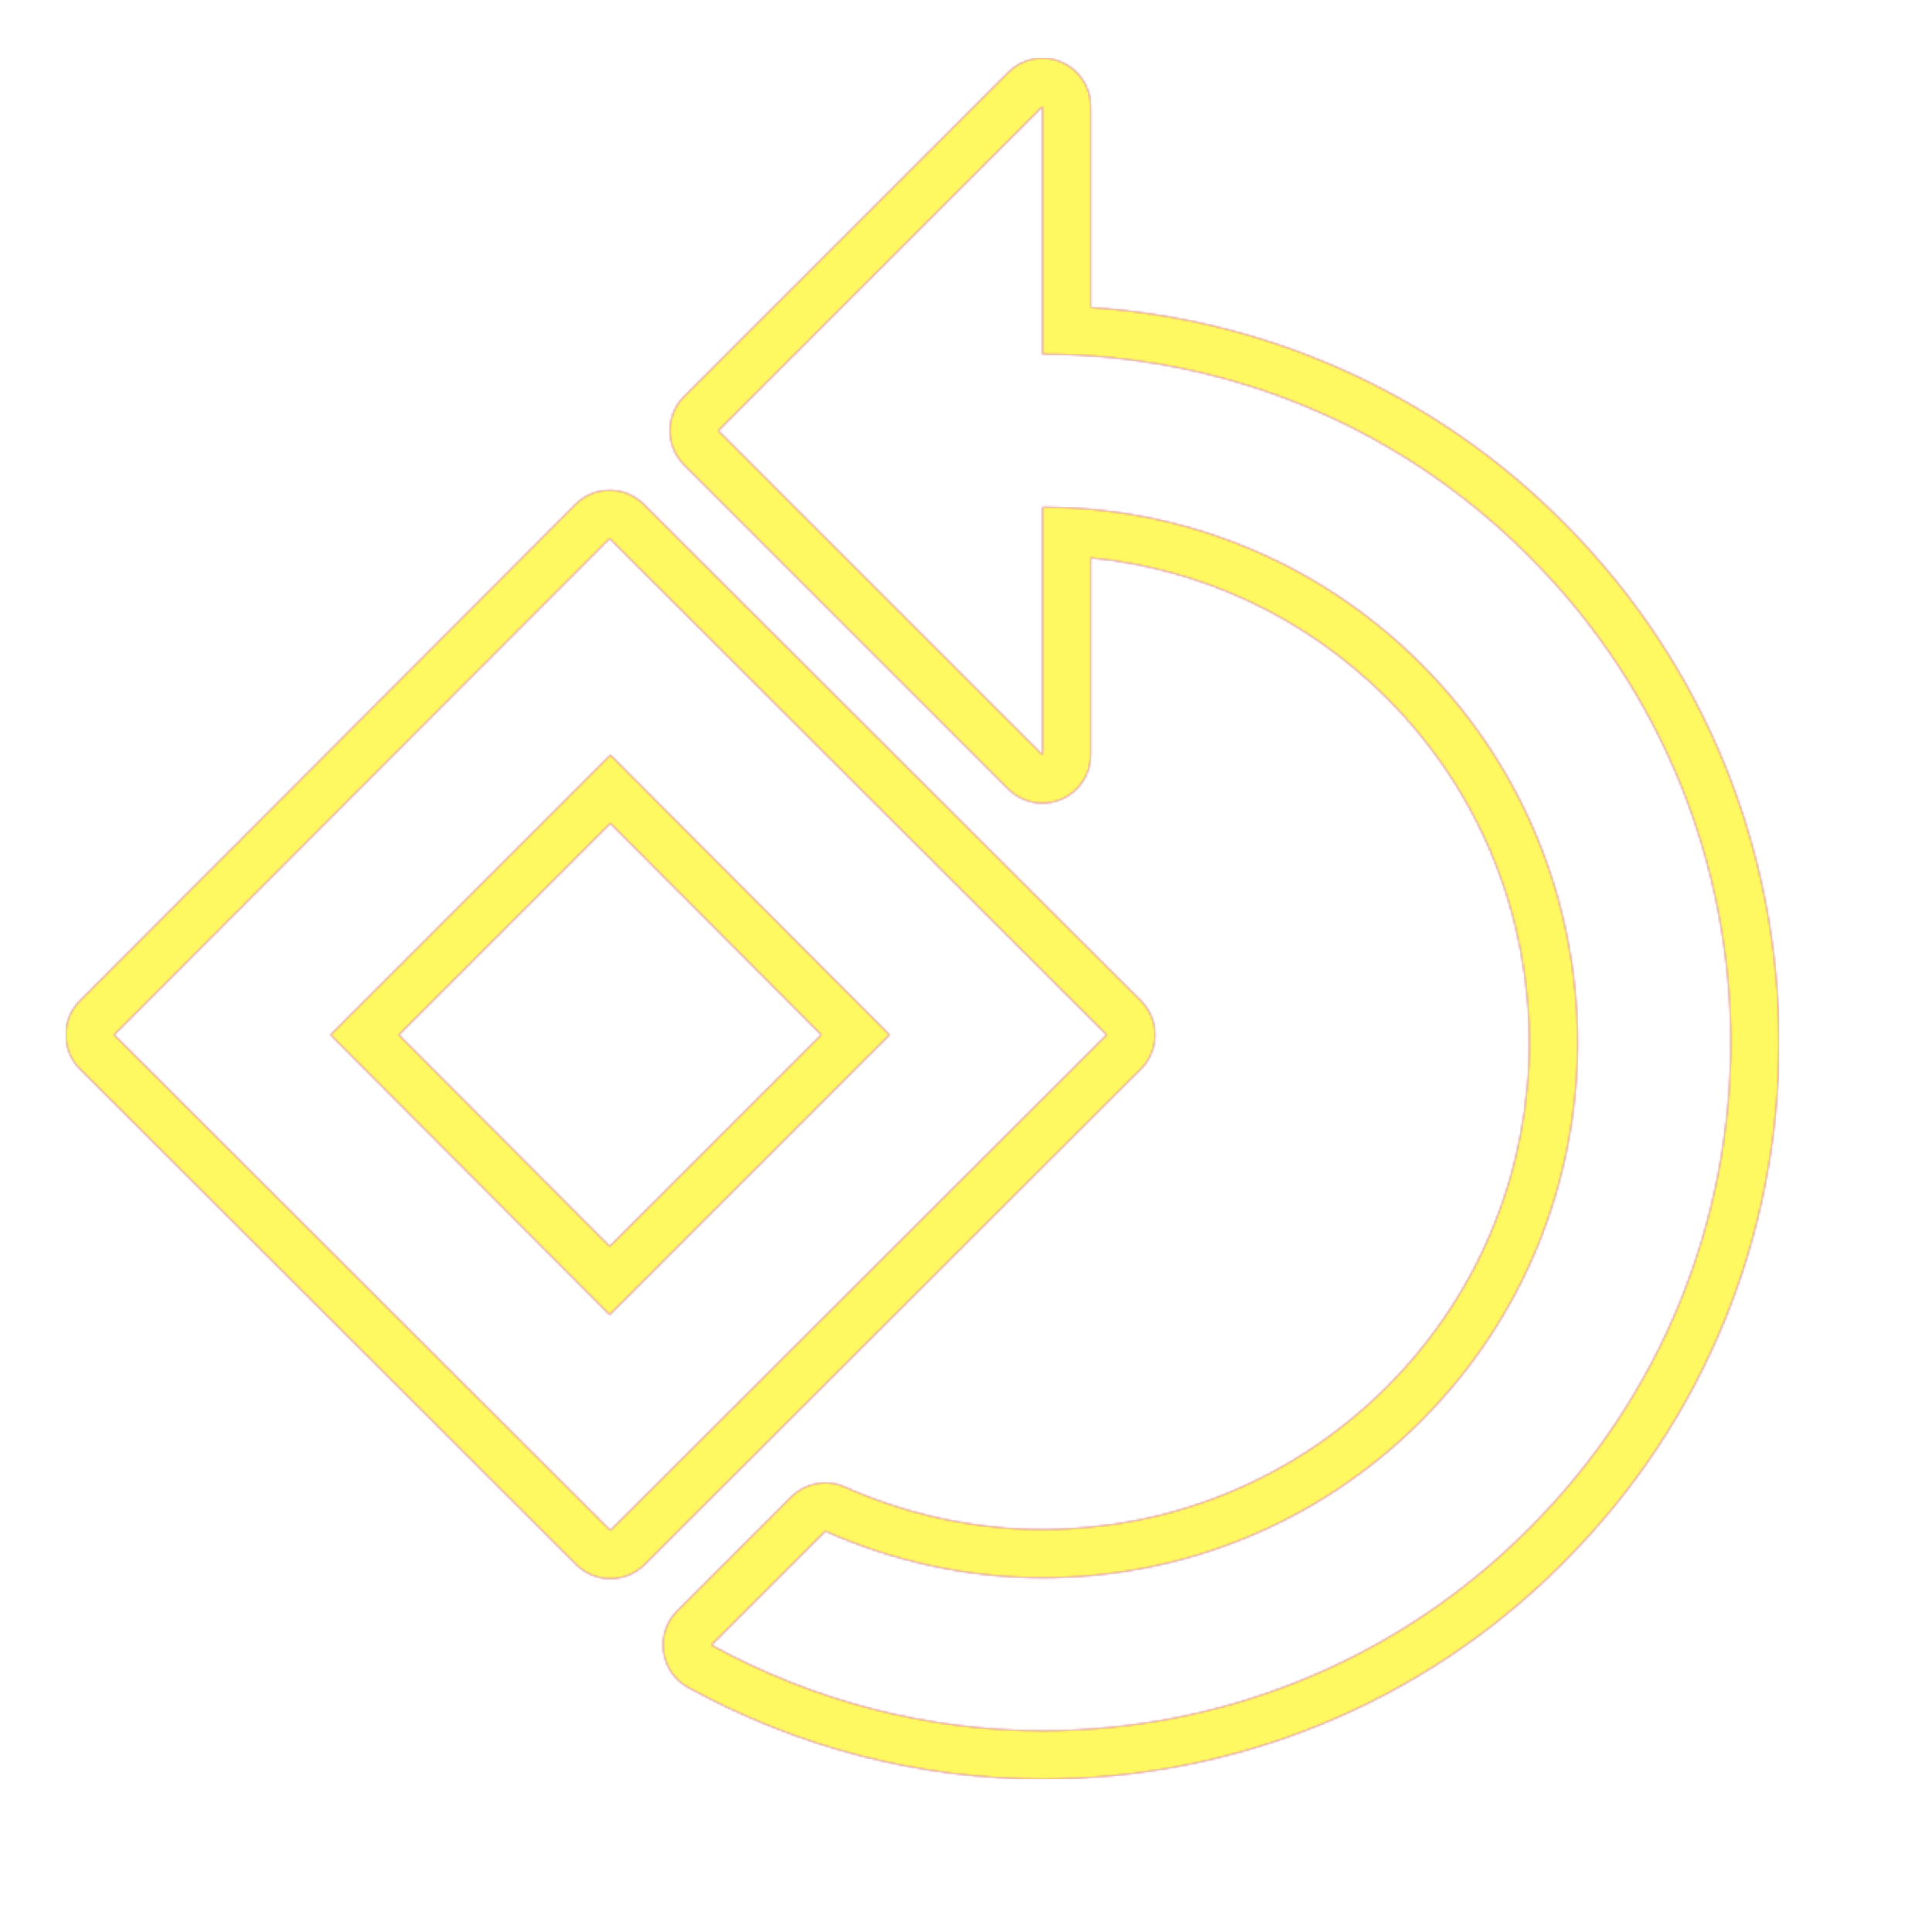 <svg version="1.1" xmlns="http://www.w3.org/2000/svg" xmlns:xlink="http://www.w3.org/1999/xlink" viewBox="0,0,1024,1024">
	<!-- Color names: teamapps-color-1, teamapps-color-2, teamapps-color-3 -->
	<desc>rotate_90_degrees_ccw icon - Licensed under Apache License v2.0 (http://www.apache.org/licenses/LICENSE-2.0) - Created with Iconfu.com - Derivative work of Material icons (Copyright Google Inc.)</desc>
	<defs>
		<linearGradient x1="0" y1="1024" x2="1024" y2="0" id="color-oVFBO7i1" gradientUnits="userSpaceOnUse">
			<stop offset="0.2" stop-color="#000000"/>
			<stop offset="0.8" stop-color="#ffffff"/>
		</linearGradient>
		<radialGradient cx="0" cy="0" r="1448.15" id="color-TYwXBE9v" gradientUnits="userSpaceOnUse">
			<stop offset="0.08" stop-color="#ffffff"/>
			<stop offset="1" stop-color="#000000"/>
		</radialGradient>
		<filter id="filter-ZN1UiOOT" color-interpolation-filters="sRGB">
			<feOffset/>
		</filter>
		<mask id="mask-7fyapewg">
			<path d="M828.44,828.42c-75.95,76.36 -176.2,114.52 -275.91,114.52c-64.75,0 -129.37,-16.52 -187.82,-48.55c-7.07,-3.87 -11.9,-10.85 -13.04,-18.83c-1.14,-7.98 1.54,-16.03 7.24,-21.73l60.39,-60.39c7.49,-7.49 18.82,-9.59 28.5,-5.29c33.29,14.8 69.08,22.51 104.72,22.51c66.06,0 132.02,-25.07 182.54,-75.59c100.66,-100.66 100.66,-264.42 0,-365.08c-43.99,-43.99 -99.68,-68.68 -156.94,-74.34v104.47c0,10.35 -6.24,19.69 -15.8,23.65c-9.57,3.96 -20.58,1.77 -27.9,-5.55l-171.86,-171.86c-10,-10 -10,-26.21 0,-36.2l171.86,-171.85c7.32,-7.32 18.33,-9.51 27.9,-5.55c9.57,3.96 15.8,13.3 15.8,23.65v106.57c91.09,5.97 180.85,43.86 250.31,113.68c152.66,152.27 152.66,399.5 0,551.76zM604.67,566.6l-263.06,262.66c-9.99,9.98 -26.18,9.98 -36.18,0l-263.06,-262.66c-10.01,-9.99 -10.02,-26.2 -0.03,-36.2l262.66,-263.06c9.99,-10.01 26.2,-10.02 36.2,-0.03l263.47,263.06c10.02,10 10.02,26.23 0,36.23zM323.5,436.36l-112.15,112.15l111.79,112.1l112.15,-112.15zM810.33,294.74c-70.94,-71.34 -164.57,-107.01 -257.79,-107.01v-131.33l-171.86,171.86l171.86,171.86v-131.33c72.55,0 145.11,27.57 200.64,83.1c110.66,110.66 110.66,290.62 0,401.28c-55.53,55.53 -128.09,83.09 -200.64,83.09c-39.32,0 -78.64,-8.5 -115.12,-24.72l-60.39,60.39c54.72,29.99 115.12,45.4 175.51,45.4c93.22,0 186.86,-35.67 257.79,-107.01c142.68,-142.27 142.68,-373.31 0,-515.58zM323.11,285.42l-262.66,263.06l263.06,262.66l263.06,-262.66zM175.17,548.48l148.35,-148.35l147.94,148.35l-148.35,148.35z" fill="#ffffff"/>
		</mask>
		<mask id="mask-EA8bybBw">
			<path d="M828.44,828.42c-75.95,76.36 -176.2,114.52 -275.91,114.52c-64.75,0 -129.37,-16.52 -187.82,-48.55c-7.07,-3.87 -11.9,-10.85 -13.04,-18.83c-1.14,-7.98 1.54,-16.03 7.24,-21.73l60.39,-60.39c7.49,-7.49 18.82,-9.59 28.5,-5.29c33.29,14.8 69.08,22.51 104.72,22.51c66.06,0 132.02,-25.07 182.54,-75.59c100.66,-100.66 100.66,-264.42 0,-365.08c-43.99,-43.99 -99.68,-68.68 -156.94,-74.34v104.47c0,10.35 -6.24,19.69 -15.8,23.65c-9.57,3.96 -20.58,1.77 -27.9,-5.55l-171.86,-171.86c-10,-10 -10,-26.21 0,-36.2l171.86,-171.85c7.32,-7.32 18.33,-9.51 27.9,-5.55c9.57,3.96 15.8,13.3 15.8,23.65v106.57c91.09,5.97 180.85,43.86 250.31,113.68c152.66,152.27 152.66,399.5 0,551.76zM604.67,566.6l-263.06,262.66c-9.99,9.98 -26.18,9.98 -36.18,0l-263.06,-262.66c-10.01,-9.99 -10.02,-26.2 -0.03,-36.2l262.66,-263.06c9.99,-10.01 26.2,-10.02 36.2,-0.03l263.47,263.06c10.02,10 10.02,26.23 0,36.23zM323.5,436.36l-112.15,112.15l111.79,112.1l112.15,-112.15zM810.33,294.74c-70.94,-71.34 -164.57,-107.01 -257.79,-107.01v-131.33l-171.86,171.86l171.86,171.86v-131.33c72.55,0 145.11,27.57 200.64,83.1c110.66,110.66 110.66,290.62 0,401.28c-55.53,55.53 -128.09,83.09 -200.64,83.09c-39.32,0 -78.64,-8.5 -115.12,-24.72l-60.39,60.39c54.72,29.99 115.12,45.4 175.51,45.4c93.22,0 186.86,-35.67 257.79,-107.01c142.68,-142.27 142.68,-373.31 0,-515.58zM323.11,285.42l-262.66,263.06l263.06,262.66l263.06,-262.66zM175.17,548.48l148.35,-148.35l147.94,148.35l-148.35,148.35z" fill="url(#color-TYwXBE9v)"/>
		</mask>
		<mask id="mask-zCfM18yI">
			<rect fill="url(#color-oVFBO7i1)" x="34.86" y="30.81" width="908.08" height="912.13"/>
		</mask>
	</defs>
	<g fill="none" fill-rule="nonzero" style="mix-blend-mode: normal">
		<g mask="url(#mask-7fyapewg)">
			<g color="#ff0000" class="teamapps-color-2">
				<rect x="34.86" y="30.81" width="908.08" height="912.13" fill="currentColor"/>
			</g>
			<g color="#bc13e0" class="teamapps-color-3" mask="url(#mask-zCfM18yI)">
				<rect x="34.86" y="30.81" width="908.08" height="912.13" fill="currentColor"/>
			</g>
		</g>
		<g filter="url(#filter-ZN1UiOOT)" mask="url(#mask-EA8bybBw)">
			<g color="#fff961" class="teamapps-color-1">
				<rect x="34.86" y="30.81" width="908.08" height="912.13" fill="currentColor"/>
			</g>
		</g>
	</g>
</svg>